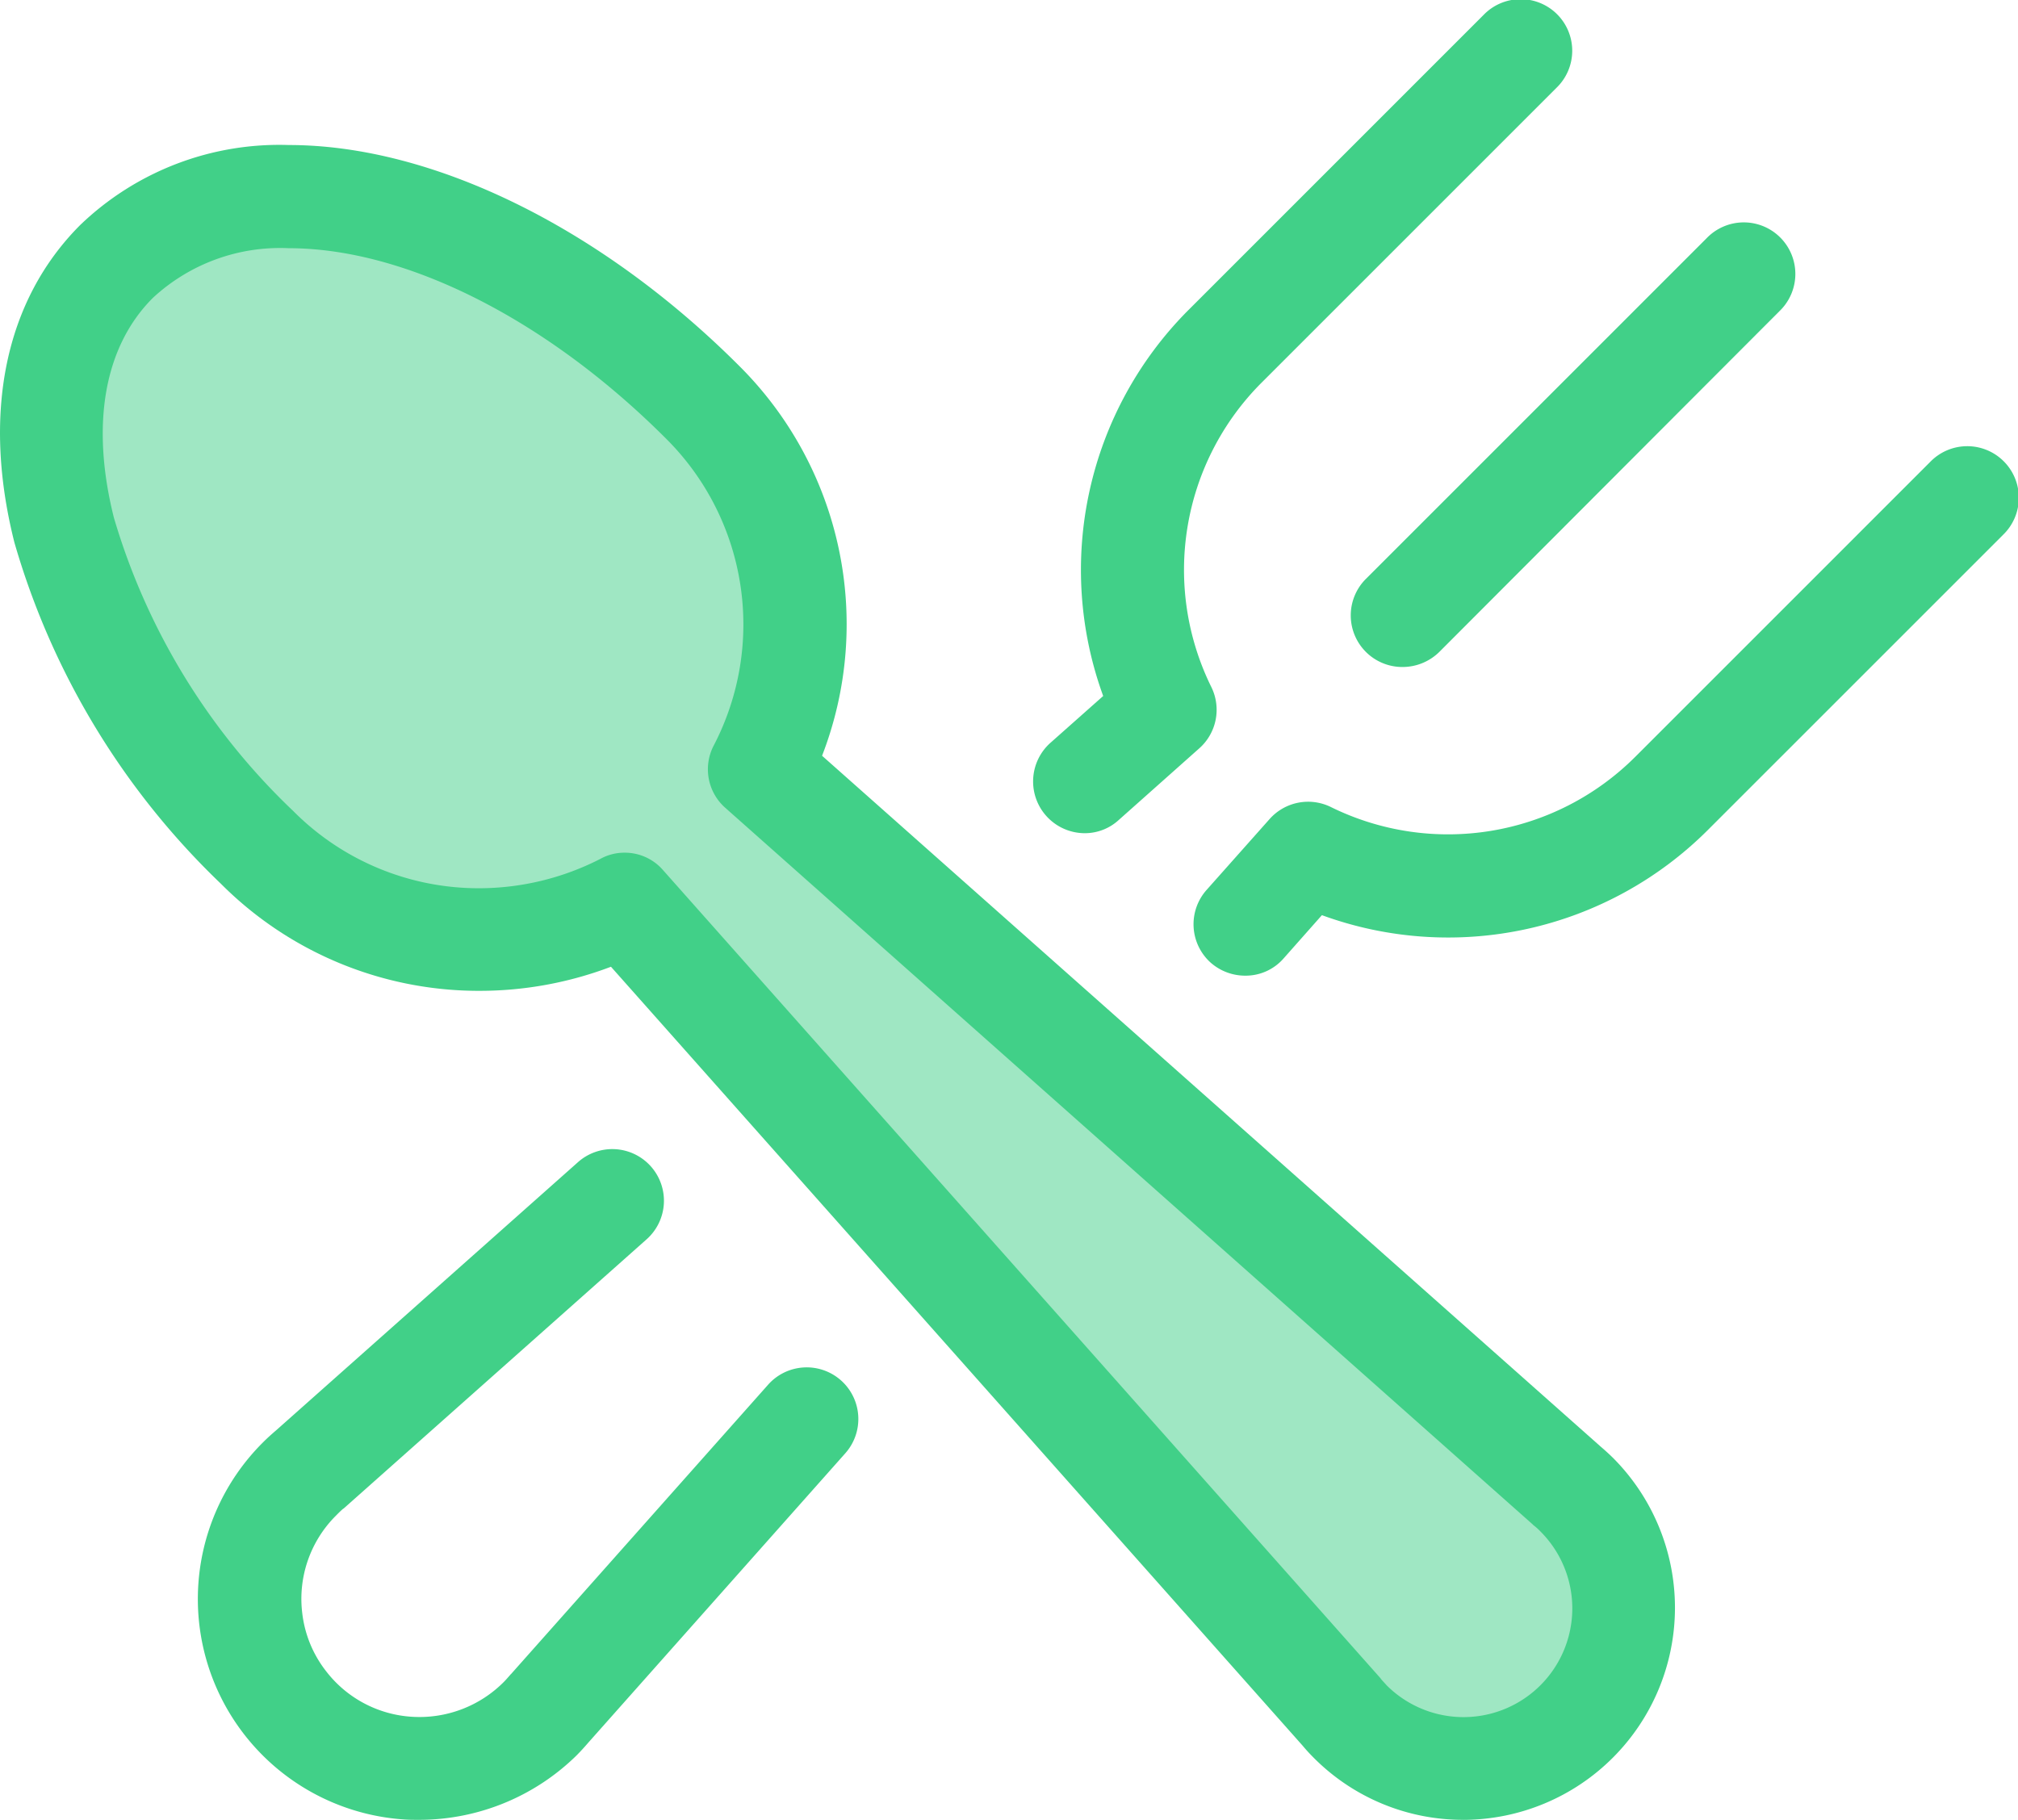 <svg xmlns="http://www.w3.org/2000/svg" width="51.354" height="46.318" viewBox="0 0 51.354 46.318">
  <g id="cutlery-green" transform="translate(0 0)">
    <g id="Group_17" data-name="Group 17" transform="translate(5.035)">
      <path id="Path_5" data-name="Path 5" d="M410.941,199.019a1.313,1.313,0,0,1-.932-2.241l8.67-8.67a1.312,1.312,0,1,1,1.855,1.855l-8.661,8.678a1.336,1.336,0,0,1-.932.378Z" transform="translate(-380.286 -182.043)" fill="#41d088"/>
      <path id="Path_6" data-name="Path 6" d="M314.6,141.231a1.317,1.317,0,0,1-.873-2.3l1.343-1.192a9.368,9.368,0,0,1,2.165-9.819l7.511-7.511a1.312,1.312,0,1,1,1.855,1.855l-7.511,7.511a6.739,6.739,0,0,0-1.267,7.738,1.311,1.311,0,0,1-.311,1.561L315.46,140.9A1.276,1.276,0,0,1,314.6,141.231Z" transform="translate(-292.031 -120.025)" fill="#41d088"/>
      <path id="Path_7" data-name="Path 7" d="M363.264,268.985a1.329,1.329,0,0,1-.873-.327,1.314,1.314,0,0,1-.109-1.855l1.6-1.8a1.311,1.311,0,0,1,1.561-.311,6.739,6.739,0,0,0,7.738-1.267l7.511-7.511a1.312,1.312,0,1,1,1.855,1.855l-7.511,7.511a9.351,9.351,0,0,1-9.819,2.165l-.974,1.1A1.281,1.281,0,0,1,363.264,268.985Z" transform="translate(-336.612 -244.153)" fill="#41d088"/>
      <path id="Path_8" data-name="Path 8" d="M65.661,485.648c-.118,0-.235,0-.352-.008a5.623,5.623,0,0,1-3.609-9.6c.109-.109.21-.2.327-.3l7.679-6.823a1.314,1.314,0,1,1,1.746,1.964l-7.688,6.832c-.008.008-.017.017-.025.017-.059.05-.118.109-.176.168a2.99,2.99,0,0,0-.864,2.5,2.946,2.946,0,0,0,.6,1.46,2.983,2.983,0,0,0,2.19,1.167,3.026,3.026,0,0,0,2.333-.881c.059-.059.109-.118.168-.185.008-.008.008-.017.017-.017l6.538-7.36a1.314,1.314,0,1,1,1.964,1.746L69.98,483.68q-.151.176-.3.327A5.722,5.722,0,0,1,65.661,485.648Z" transform="translate(-60.041 -439.331)" fill="#41d088"/>
    </g>
    <path id="Path_9" data-name="Path 9" d="M54.23,212.415,33.677,194.178a7.988,7.988,0,0,0-1.452-9.349c-3.273-3.273-7.209-5.229-10.524-5.229a6,6,0,0,0-4.381,1.653c-1.578,1.569-2.056,4-1.343,6.832a18.2,18.2,0,0,0,4.91,8.074,7.968,7.968,0,0,0,5.665,2.35,8.115,8.115,0,0,0,3.684-.89l18.246,20.554c.076.084.151.168.227.243a4.083,4.083,0,1,0,5.774-5.774l-.252-.227Z" transform="translate(-14.344 -174.6)" fill="#41d088" opacity="0.5"/>
    <path id="Path_10" data-name="Path 10" d="M37.286,206.626a5.351,5.351,0,0,1-3.81-1.578c-.1-.1-.193-.2-.285-.311l-17.6-19.823a9.422,9.422,0,0,1-3.34.613A9.262,9.262,0,0,1,5.663,182.8a19.5,19.5,0,0,1-5.254-8.686c-.831-3.3-.235-6.169,1.679-8.082A7.308,7.308,0,0,1,7.392,164c3.659,0,7.939,2.1,11.456,5.615a9.272,9.272,0,0,1,2.115,9.929l19.823,17.591c.117.1.218.193.311.285a5.4,5.4,0,0,1-3.81,9.207ZM15.935,182.011a1.285,1.285,0,0,1,.982.445L35.163,203.01c.008.008.017.017.017.025.05.059.1.109.151.168a2.768,2.768,0,0,0,3.911-3.919,1.511,1.511,0,0,0-.168-.151c-.008-.008-.017-.008-.017-.017L18.5,180.869a1.308,1.308,0,0,1-.294-1.586,6.668,6.668,0,0,0-1.217-7.814c-3.038-3.038-6.622-4.843-9.6-4.843a4.76,4.76,0,0,0-3.458,1.267c-1.234,1.234-1.586,3.214-.99,5.59a16.862,16.862,0,0,0,4.566,7.469,6.647,6.647,0,0,0,4.733,1.964,6.78,6.78,0,0,0,3.08-.747,1.26,1.26,0,0,1,.615-.158Z" transform="translate(-0.043 -160.309)" fill="#41d088"/>
  </g>
</svg>
